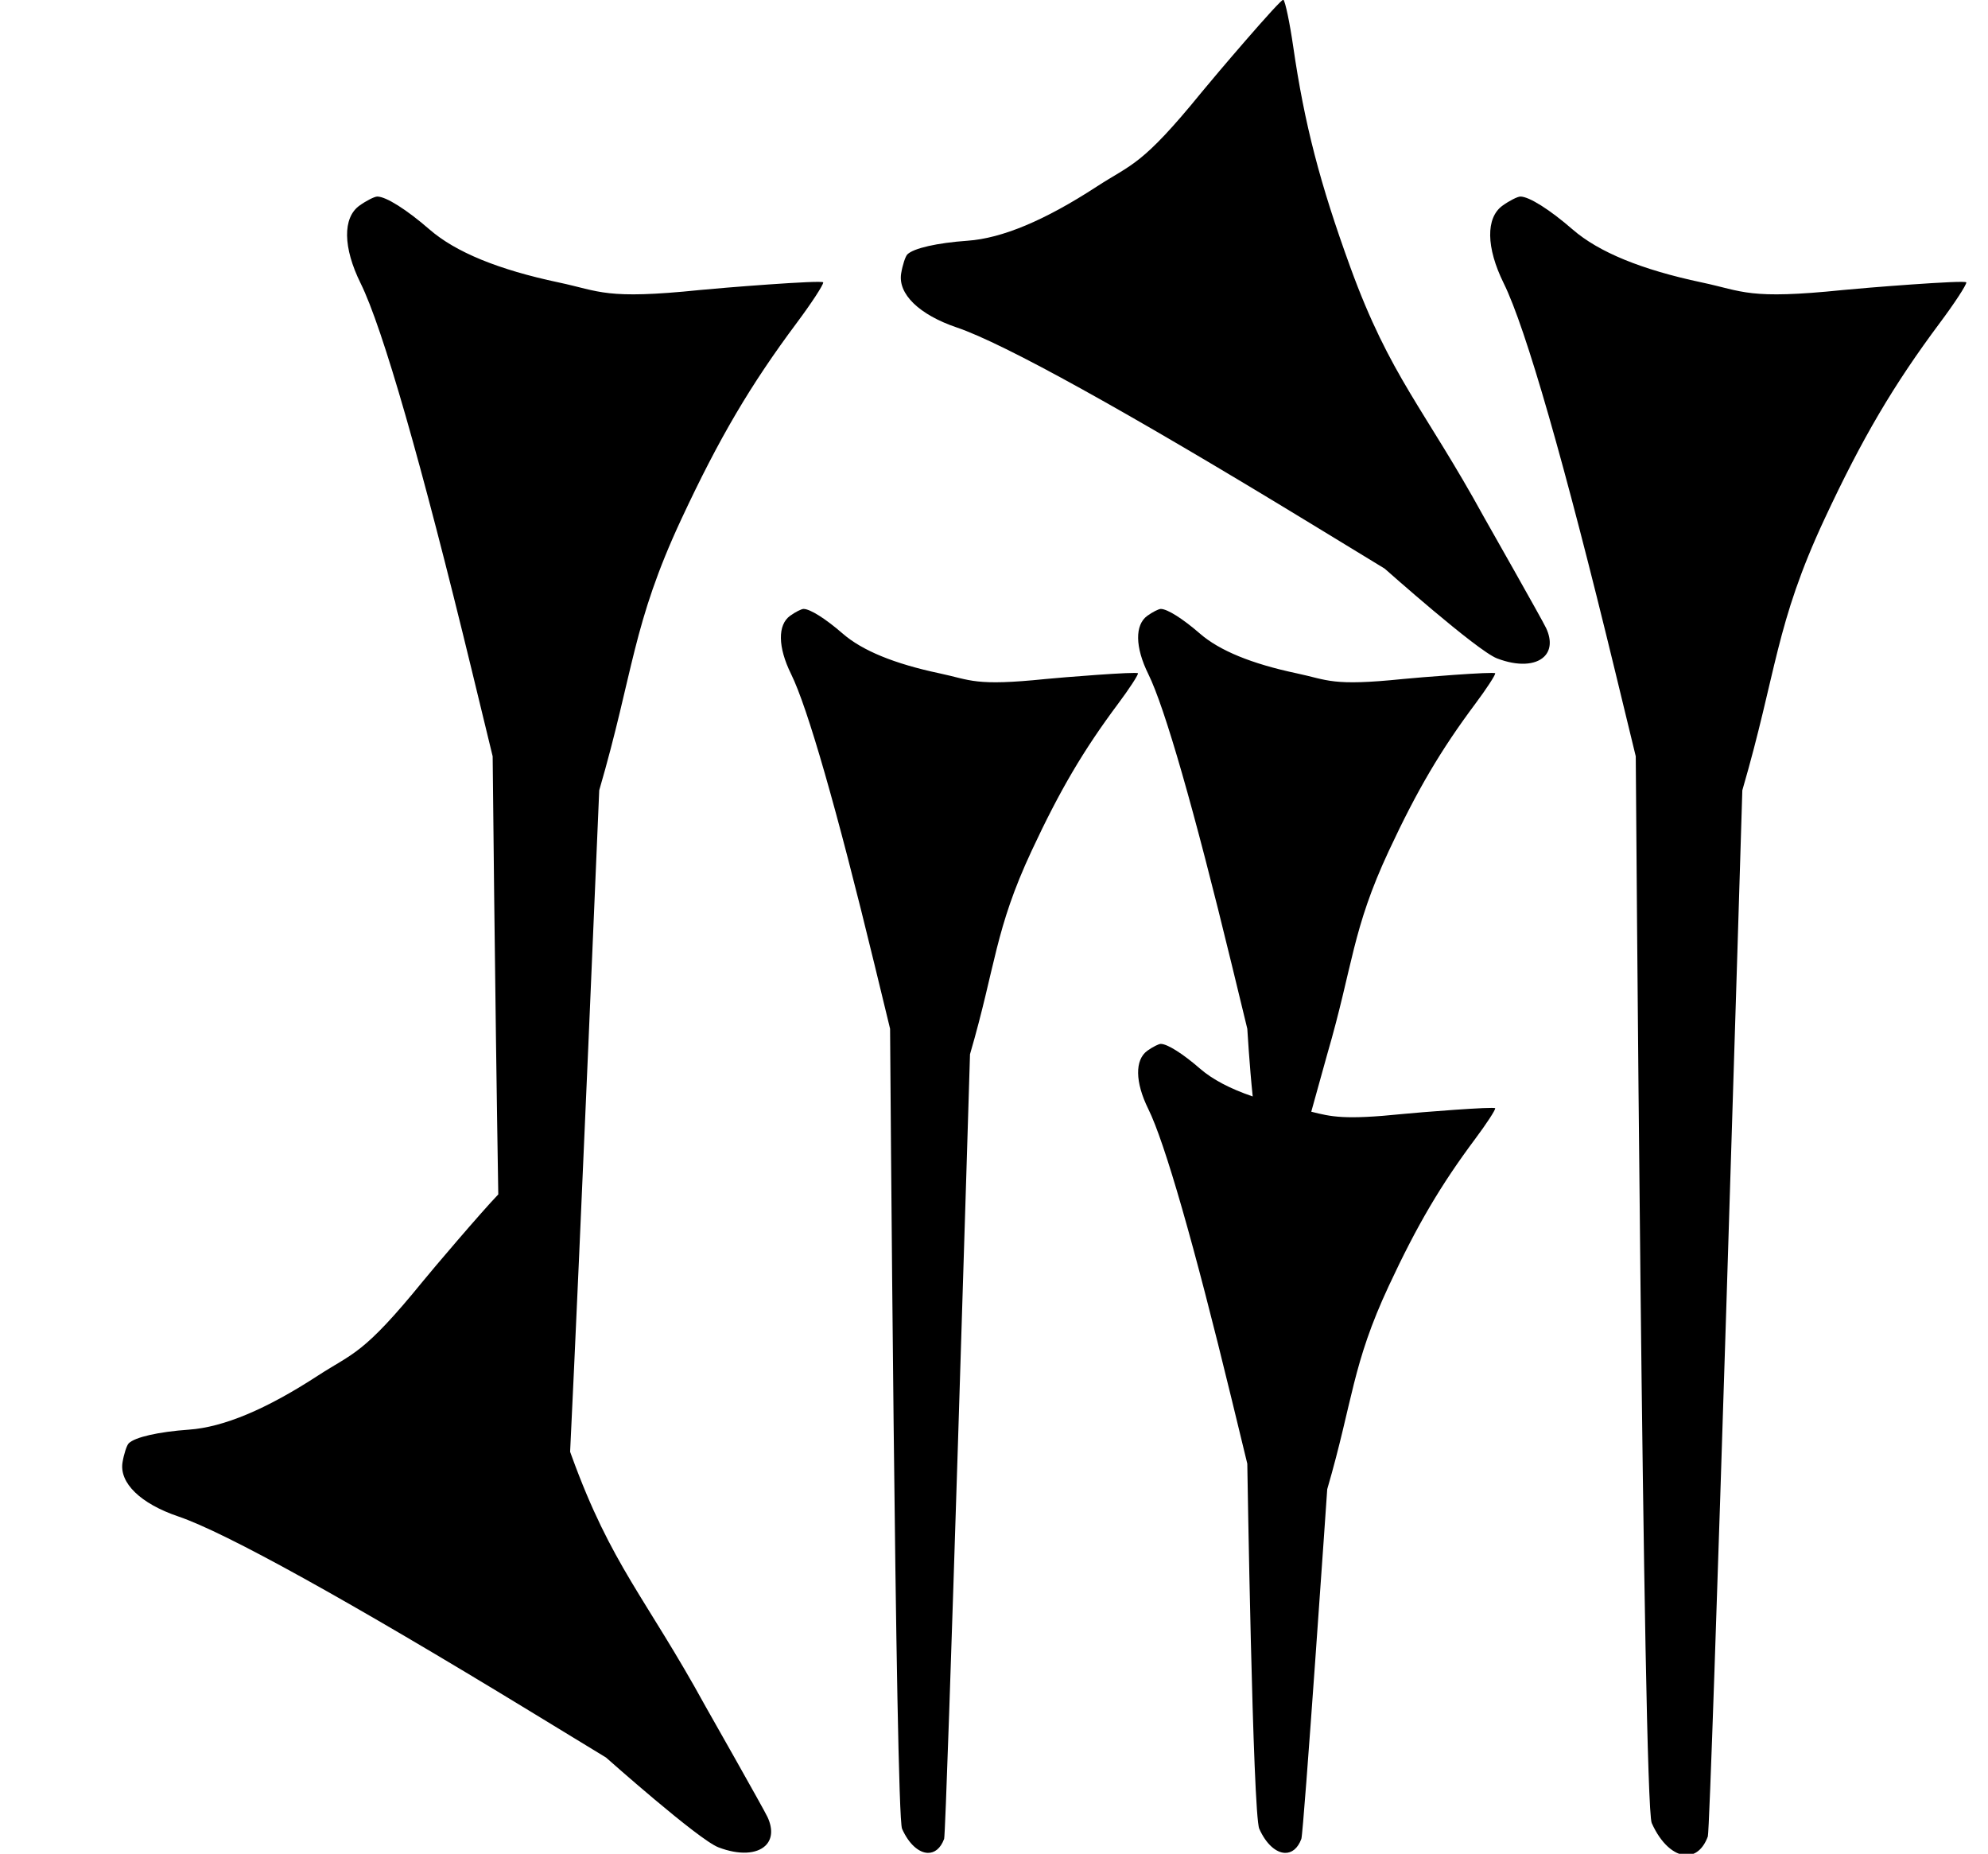 <?xml version="1.0" standalone="no"?>
<!DOCTYPE svg PUBLIC "-//W3C//DTD SVG 1.1//EN" "http://www.w3.org/Graphics/SVG/1.1/DTD/svg11.dtd" >
<svg xmlns="http://www.w3.org/2000/svg" xmlns:xlink="http://www.w3.org/1999/xlink" version="1.1" viewBox="0 0 960 895">
   <path fill="currentColor"
d="M429.818 496.673l-7.521 -30.986c-18.235 -75.131 -32.31 -124.128 -40.296 -140.287c-6.398 -12.946 -6.554 -23.748 -0.407 -28.142c2.495 -1.783 5.424 -3.269 6.444 -3.269c3.149 0 10.601 4.694 18.915 11.917
c9.453 8.211 24.943 14.563 46.769 19.18c15.156 3.206 16.765 6.277 51.27 2.732c6.65 -0.683 44.552 -3.732 44.552 -2.736c0 0.991 -4.277 7.533 -9.505 14.537c-16.888 22.625 -28.18 41.81 -41.846 71.099
c-17.872 38.305 -17.201 55.101 -29.778 98.265c0 0 -11.381 375.803 -12.495 378.823c-1.726 4.675 -4.67 6.854 -7.928 6.752c-4.266 -0.134 -9.071 -4.174 -12.393 -11.633c-3.148 -7.072 -5.782 -386.252 -5.782 -386.252z
M602.318 706.673l-7.521 -30.986c-18.235 -75.131 -32.31 -124.128 -40.296 -140.287c-6.398 -12.946 -6.554 -23.748 -0.407 -28.142c2.495 -1.783 5.424 -3.269 6.444 -3.269c3.149 0 10.601 4.694 18.915 11.917
c6.019 5.229 14.485 9.703 25.477 13.456c-1.564 -14.904 -2.612 -32.69 -2.612 -32.69l-7.521 -30.986c-18.235 -75.131 -32.31 -124.128 -40.296 -140.287c-6.398 -12.946 -6.554 -23.748 -0.407 -28.142
c2.495 -1.783 5.424 -3.269 6.444 -3.269c3.149 0 10.601 4.694 18.915 11.917c9.453 8.211 24.943 14.563 46.769 19.18c15.156 3.206 16.765 6.277 51.27 2.732c6.65 -0.683 44.552 -3.732 44.552 -2.736
c0 0.991 -4.277 7.533 -9.505 14.537c-16.888 22.625 -28.18 41.81 -41.846 71.099c-17.872 38.305 -17.201 55.101 -29.778 98.265c0 0 -4.17 15.131 -7.708 27.746c9.751 2.438 15.841 4.012 44.285 1.09
c6.65 -0.683 44.552 -3.732 44.552 -2.736c0 0.991 -4.277 7.533 -9.505 14.537c-16.888 22.625 -28.18 41.81 -41.846 71.099c-17.872 38.305 -17.201 55.101 -29.778 98.265c0 0 -11.381 165.803 -12.495 168.823
c-1.726 4.675 -4.67 6.854 -7.928 6.752c-4.266 -0.134 -9.071 -4.174 -12.393 -11.633c-3.148 -7.072 -5.782 -176.252 -5.782 -176.252zM789.901 365.139l-10.027 -41.315c-24.314 -100.174 -43.079 -165.504 -53.727 -187.049
c-8.531 -17.262 -8.739 -31.664 -0.543 -37.523c3.326 -2.377 7.231 -4.358 8.592 -4.358c4.199 0 14.135 6.26 25.22 15.89c12.604 10.948 33.258 19.418 62.358 25.573c20.209 4.274 22.354 8.369 68.36 3.644
c8.868 -0.911 59.403 -4.977 59.403 -3.649c0 1.322 -5.703 10.045 -12.674 19.384c-22.517 30.166 -37.572 55.747 -55.794 94.798c-23.83 51.072 -22.936 73.468 -39.704 131.02c0 0 -15.175 501.07 -16.661 505.098
c-2.301 6.233 -6.226 9.138 -10.57 9.002c-5.688 -0.178 -12.095 -5.564 -16.523 -15.51c-4.198 -9.43 -7.71 -515.003 -7.71 -515.003zM668.648 274.523l-36.305 -22.124c-88.026 -53.641 -147.49 -86.567 -170.255 -94.272
c-18.238 -6.174 -28.569 -16.211 -26.916 -26.148c0.671 -4.033 2.031 -8.195 2.993 -9.157c2.97 -2.97 14.421 -5.568 29.068 -6.598c16.654 -1.171 37.248 -9.786 62.178 -26.011
c17.312 -11.268 21.724 -9.889 50.914 -45.762c5.627 -6.915 38.485 -45.523 39.424 -44.585c0.936 0.935 3.07 11.135 4.745 22.668c5.409 37.252 12.852 65.986 27.58 106.484c19.263 52.964 35.731 68.167 64.569 120.72
c0 0 28.211 49.671 30.007 53.569c2.781 6.035 2.06 10.864 -1.108 13.84c-4.147 3.896 -12.487 4.618 -22.65 0.717c-9.637 -3.699 -54.244 -43.341 -54.244 -43.341zM237.901 365.139l-10.027 -41.315
c-24.314 -100.174 -43.079 -165.504 -53.727 -187.049c-8.531 -17.262 -8.739 -31.664 -0.543 -37.523c3.326 -2.377 7.231 -4.358 8.592 -4.358c4.199 0 14.135 6.26 25.22 15.89c12.604 10.948 33.258 19.418 62.358 25.573
c20.209 4.274 22.354 8.369 68.36 3.644c8.868 -0.911 59.403 -4.977 59.403 -3.649c0 1.322 -5.703 10.045 -12.674 19.384c-22.517 30.166 -37.572 55.747 -55.794 94.798c-23.83 51.072 -22.936 73.468 -39.704 131.02
c0 0 -9.303 221.344 -14.055 319.358c0.253 0.699 0.508 1.402 0.765 2.108c19.263 52.964 35.731 68.167 64.569 120.72c0 0 28.211 49.671 30.007 53.569c2.781 6.035 2.06 10.864 -1.108 13.84
c-4.147 3.896 -12.487 4.618 -22.65 0.717c-9.637 -3.699 -54.244 -43.341 -54.244 -43.341l-36.305 -22.124c-88.026 -53.641 -147.49 -86.567 -170.255 -94.272c-18.238 -6.174 -28.569 -16.211 -26.916 -26.148
c0.671 -4.033 2.031 -8.195 2.993 -9.157c2.97 -2.97 14.421 -5.568 29.068 -6.598c16.654 -1.171 37.248 -9.786 62.178 -26.011c17.312 -11.268 21.724 -9.889 50.914 -45.762c4.637 -5.699 27.77 -32.925 36.289 -41.799
c-1.653 -101.051 -2.714 -211.514 -2.714 -211.514z" />
</svg>
